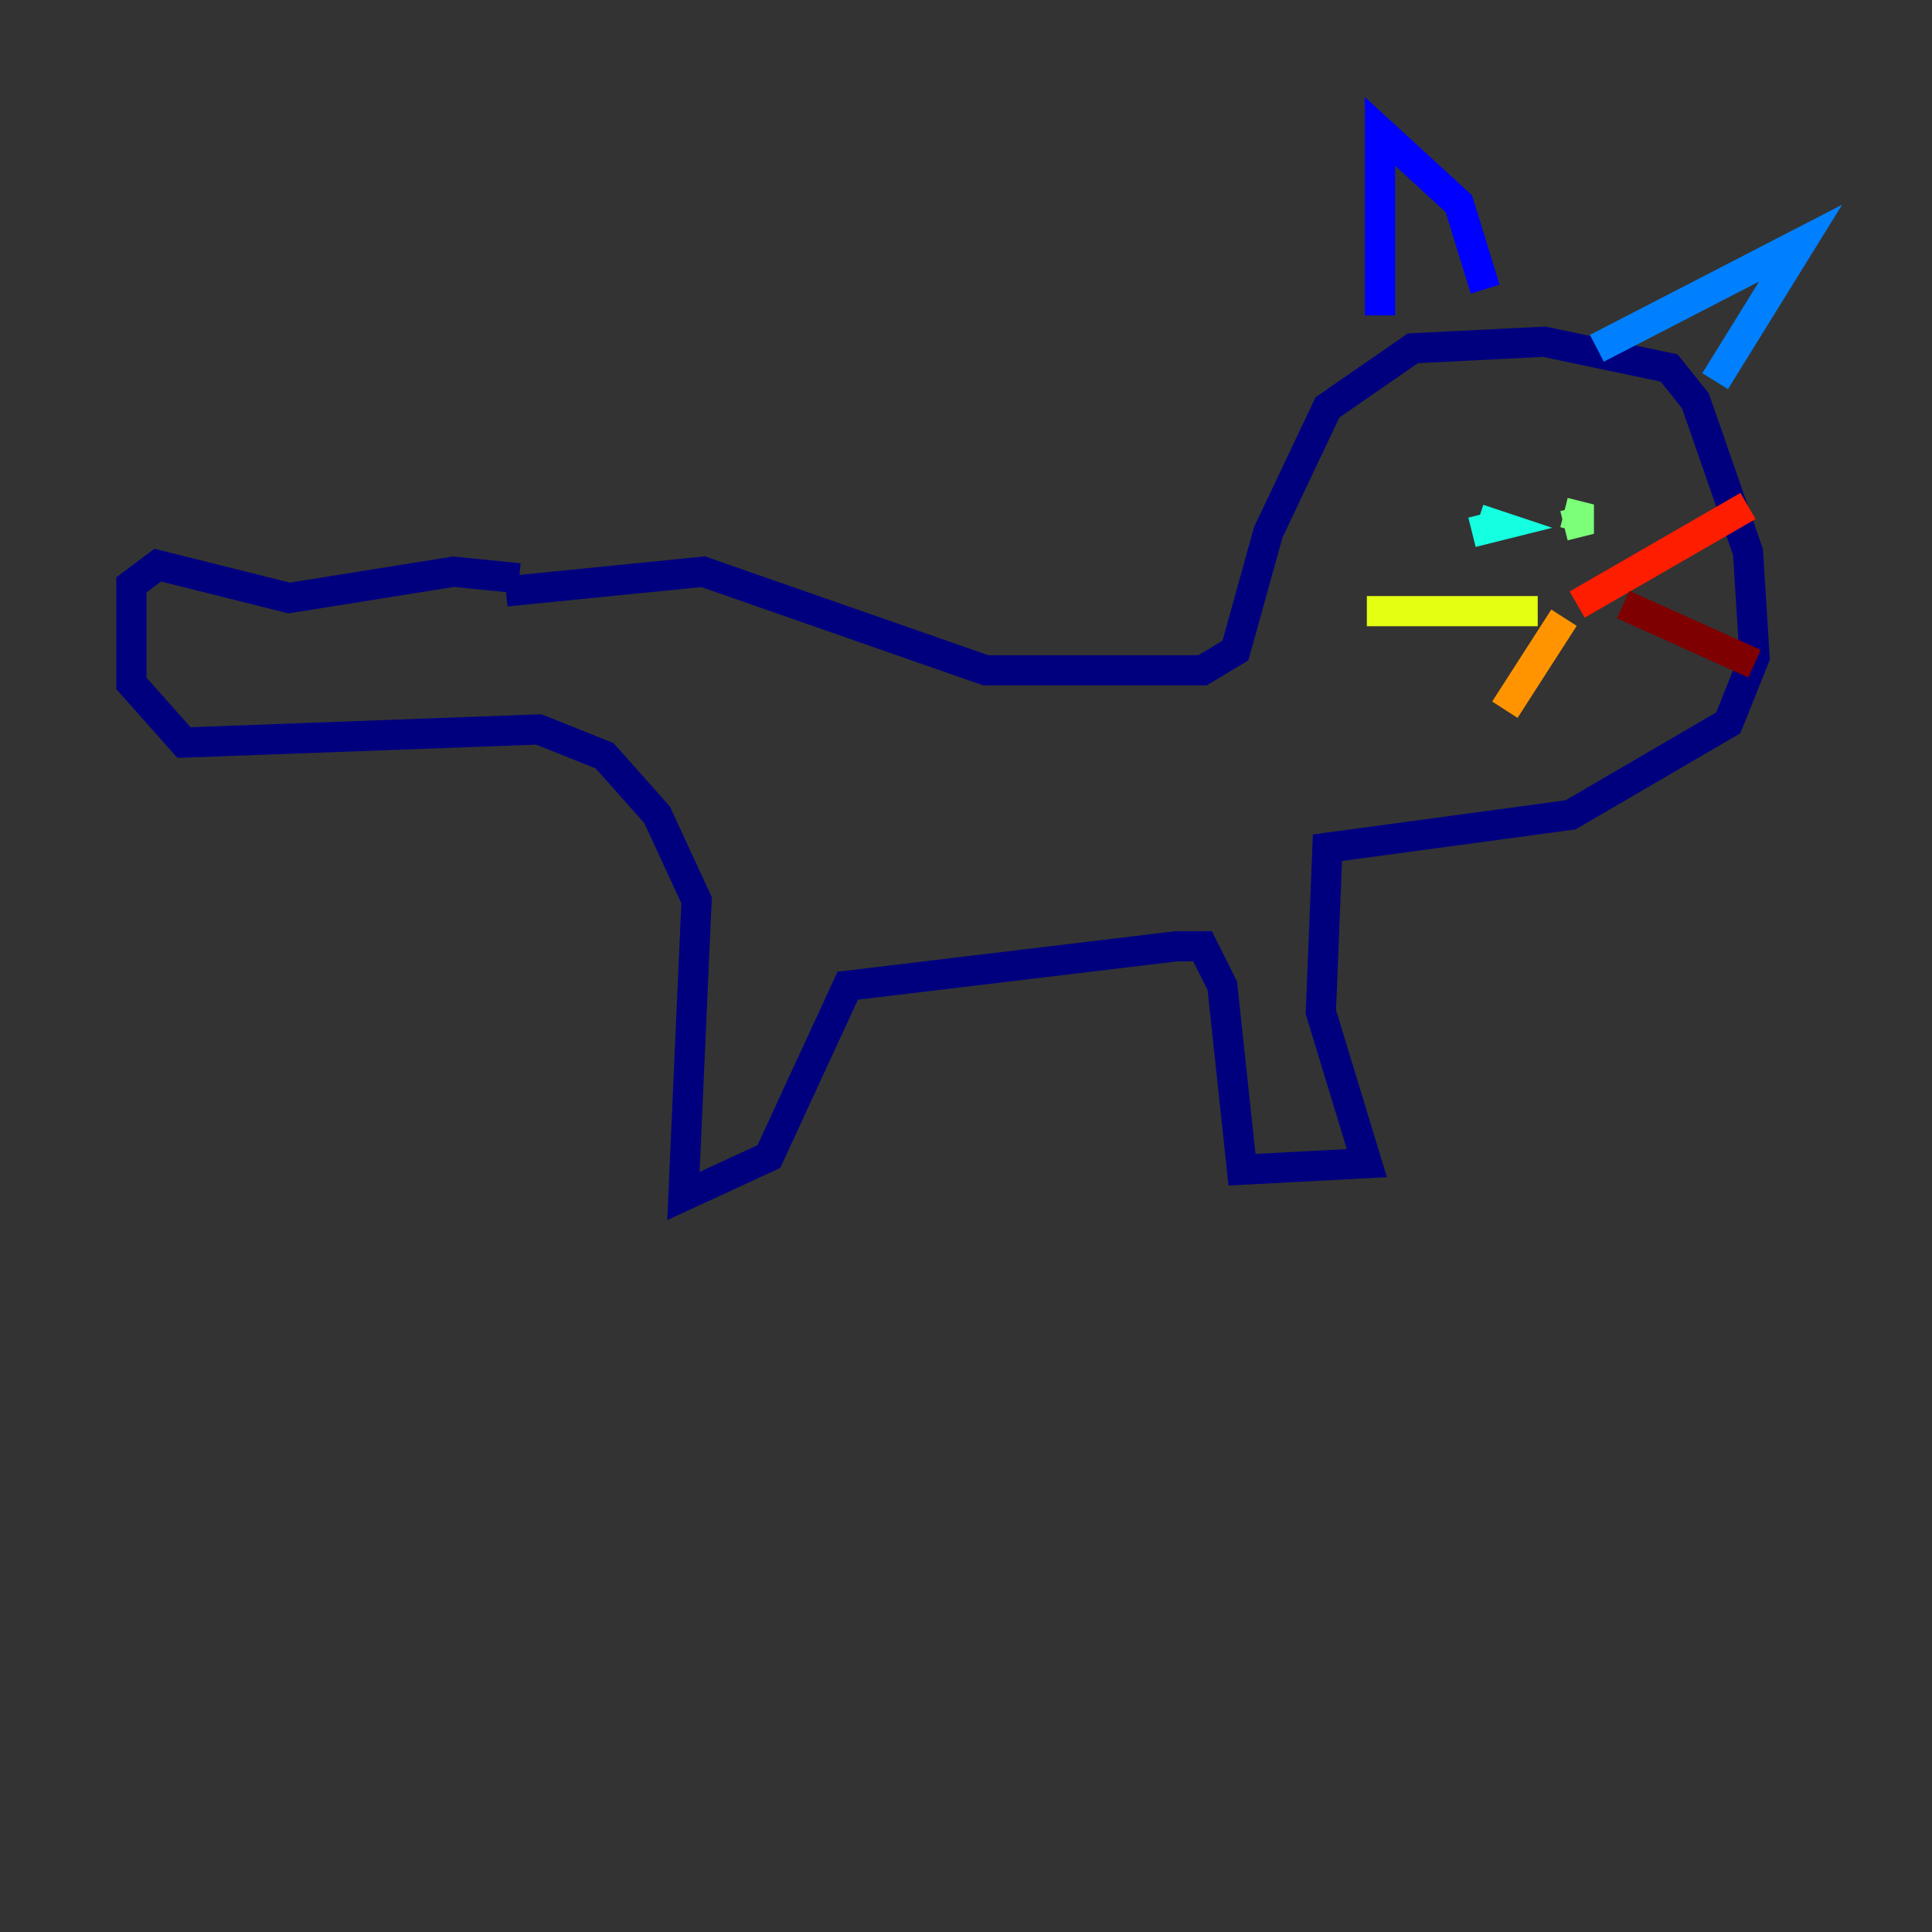<?xml version="1.0" encoding="utf-8" ?>
<svg baseProfile="tiny" height="128" version="1.2" viewBox="0,0,128,128" width="128" xmlns="http://www.w3.org/2000/svg" xmlns:ev="http://www.w3.org/2001/xml-events" xmlns:xlink="http://www.w3.org/1999/xlink"><rect x="0" y="0" width="128" height="128" fill="#333333" stroke="none"/><defs /><polyline fill="none" points="33.524,39.184 46.585,37.878 65.306,44.408 79.674,44.408 81.85,43.102 84.027,35.265 87.946,26.993 93.605,23.075 102.313,22.64 110.585,24.381 112.326,26.558 115.809,36.571 116.245,43.537 114.503,47.891 104.054,53.986 87.946,56.163 87.51,67.048 90.558,77.061 82.286,77.497 80.98,65.306 79.674,62.694 77.932,62.694 56.163,65.306 50.939,76.626 45.279,79.238 46.15,59.646 43.537,53.986 40.054,50.068 35.701,48.327 12.191,49.197 8.707,45.279 8.707,38.748 10.449,37.442 19.157,39.619 30.041,37.878 34.395,38.313" stroke="#00007f" stroke-width="2" /><polyline fill="none" points="91.429,20.898 91.429,8.707 96.653,13.497 98.395,19.157" stroke="#0000ff" stroke-width="2" /><polyline fill="none" points="105.796,23.075 119.293,16.109 113.633,25.252" stroke="#0080ff" stroke-width="2" /><polyline fill="none" points="97.524,35.265 99.265,34.83 97.959,34.395" stroke="#15ffe1" stroke-width="2" /><polyline fill="none" points="103.619,34.83 105.361,34.395 103.619,33.959" stroke="#7cff79" stroke-width="2" /><polyline fill="none" points="101.878,40.49 90.558,40.49" stroke="#e4ff12" stroke-width="2" /><polyline fill="none" points="103.619,40.925 99.701,47.02" stroke="#ff9400" stroke-width="2" /><polyline fill="none" points="104.49,40.054 115.809,33.524" stroke="#ff1d00" stroke-width="2" /><polyline fill="none" points="107.537,40.054 116.245,43.973" stroke="#7f0000" stroke-width="2" /></svg>